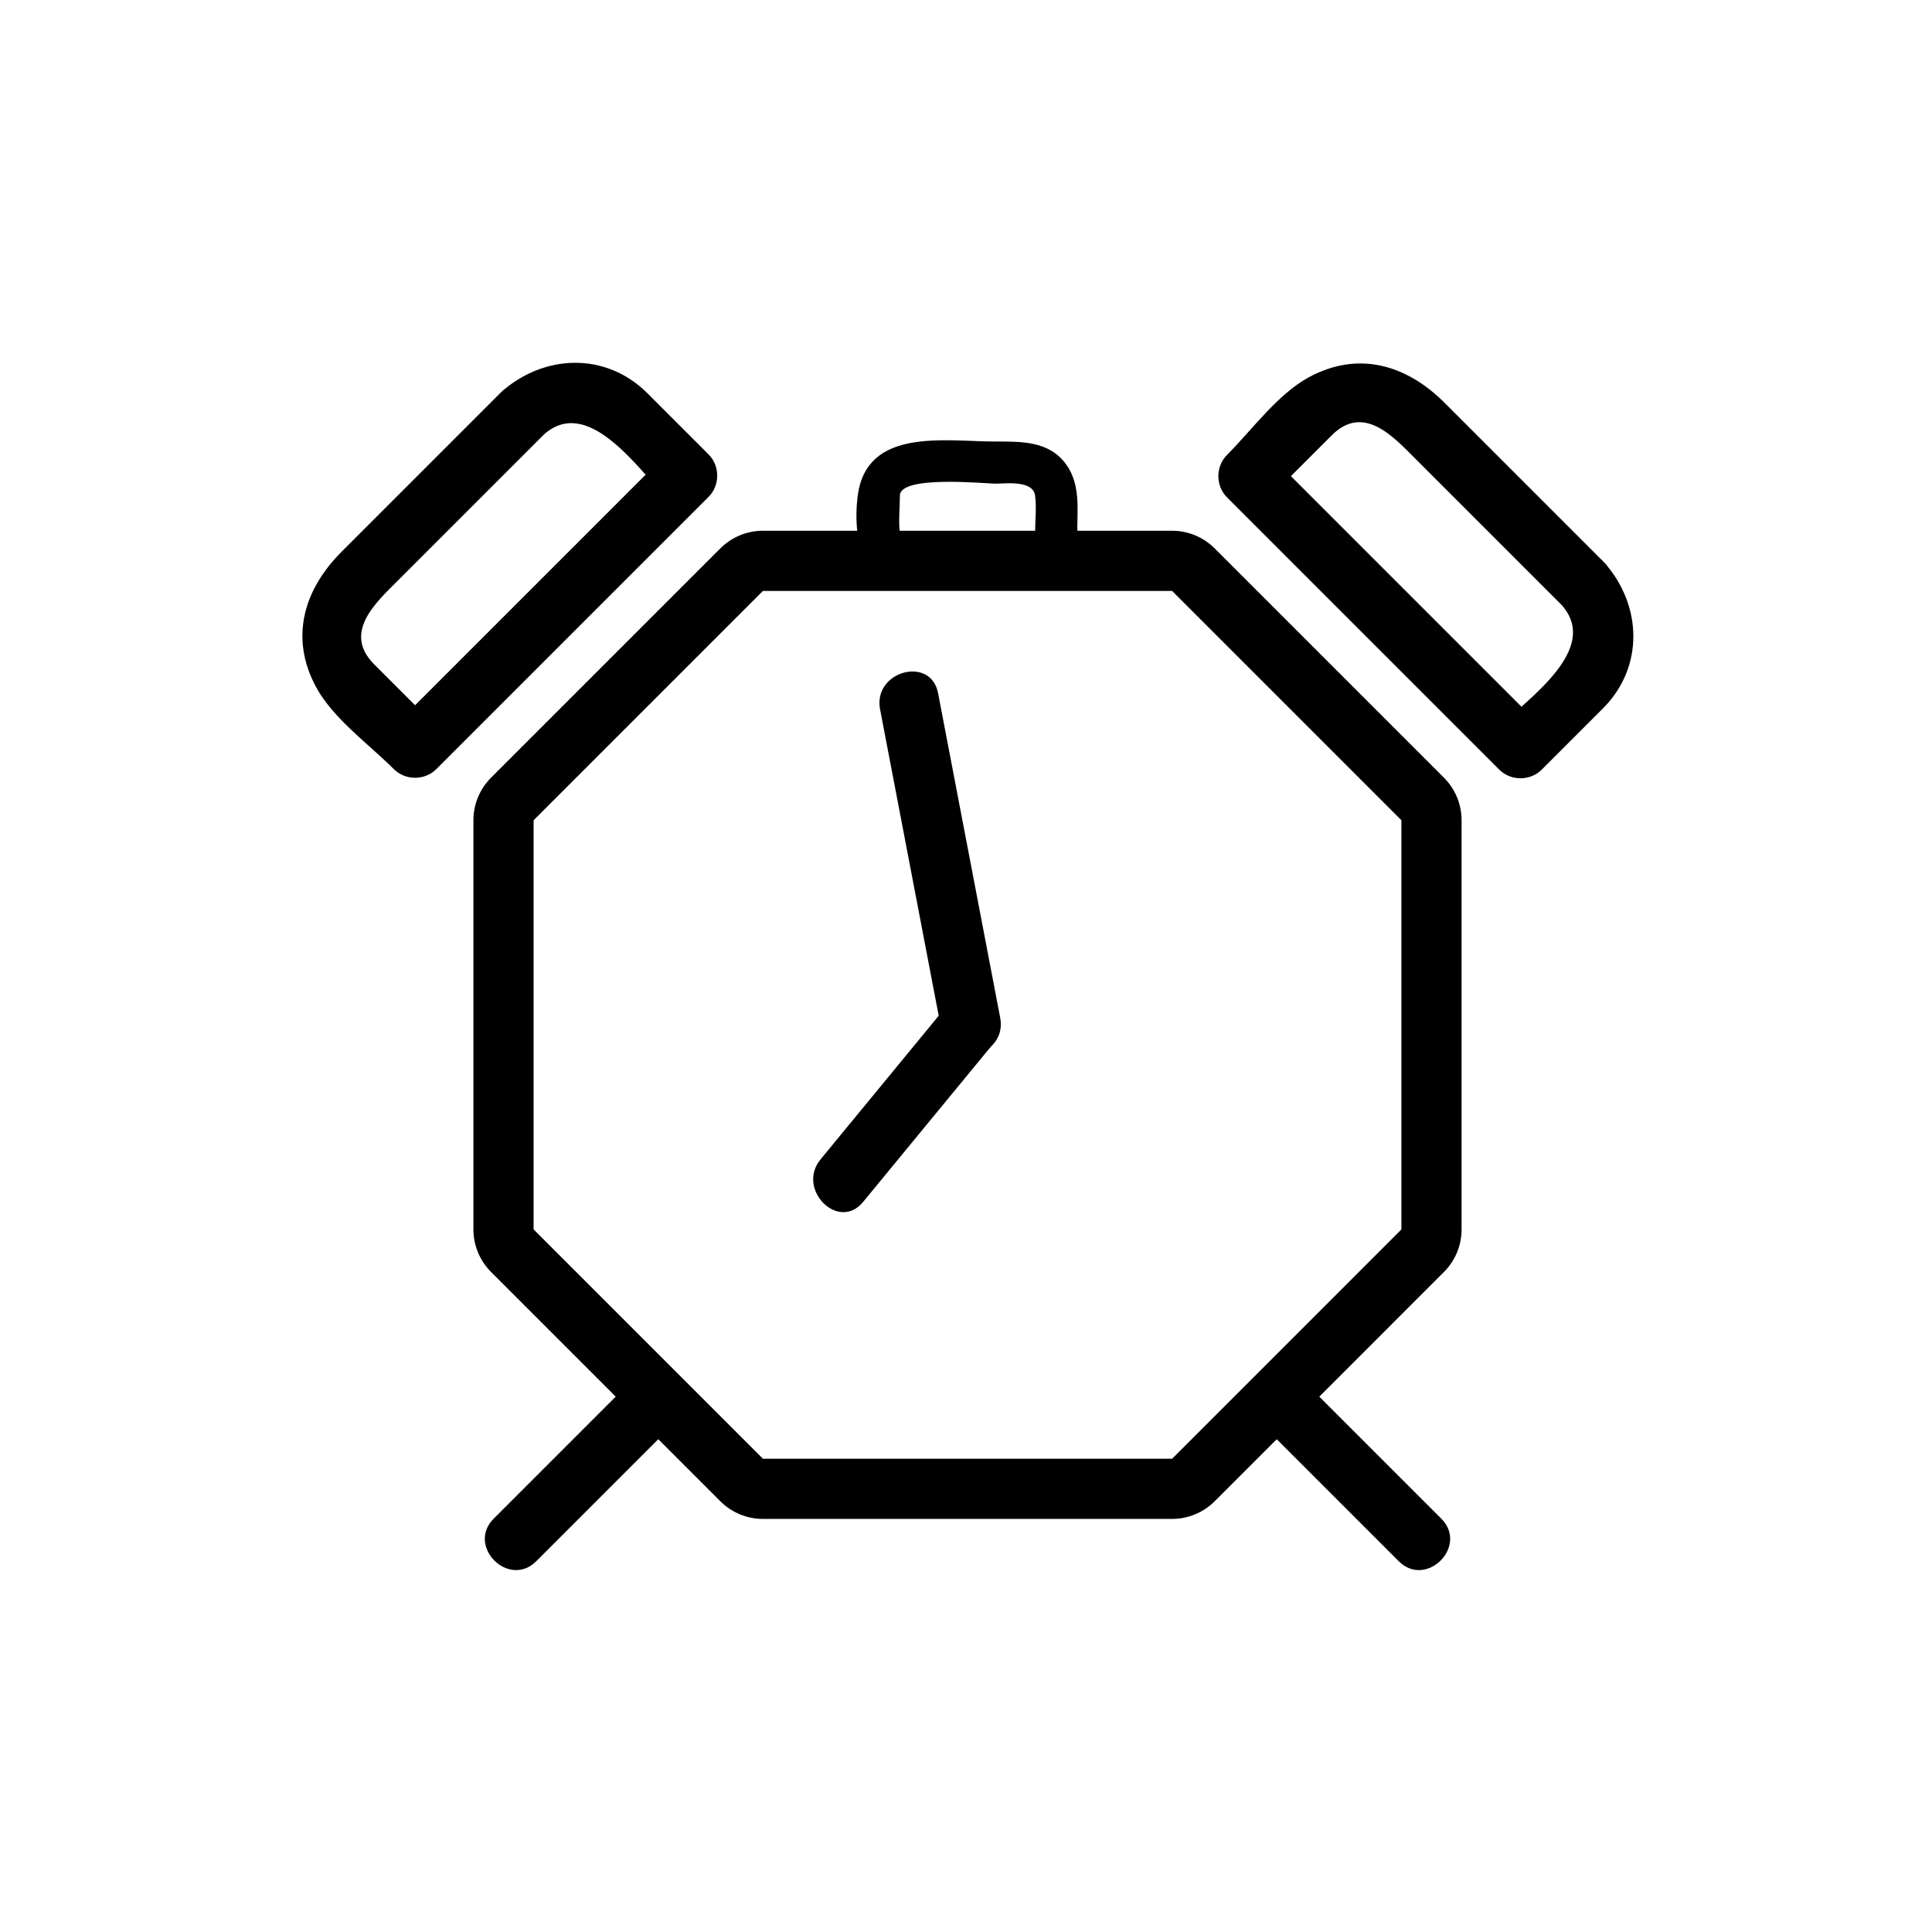 <svg xmlns="http://www.w3.org/2000/svg" viewBox="20 20 321 321">
<g fill="#000">
<path d="m166.221,137.838c3.44,17.98 6.881,35.959 10.321,53.939 1.211,6.33 10.849,3.642 9.643-2.658-3.44-17.98-6.881-35.959-10.321-53.939-1.212-6.329-10.849-3.642-9.643,2.658z"/>
<path d="m177.56,186.826c-7.077,8.603-14.153,17.205-21.23,25.808-4.062,4.938 2.971,12.055 7.071,7.07 7.077-8.603 14.153-17.205 21.23-25.808 4.062-4.937-2.971-12.054-7.071-7.07z"/>
<path d="m286.539,113.451c-8.844-8.844-17.688-17.688-26.531-26.532-6.306-6.306-14.327-8.708-22.576-4.22-5.169,2.812-9.455,8.776-13.557,12.877-1.927,1.926-1.927,5.145 0,7.071 15.072,15.073 30.146,30.146 45.219,45.219 1.926,1.926 5.145,1.926 7.07,0 3.385-3.384 6.77-6.769 10.153-10.153 6.899-6.897 6.523-17.19 .222-24.262-4.298-4.824-11.345,2.273-7.07,7.071 6.539,7.341-5.684,15.583-10.375,20.273 2.356,0 4.714,0 7.07,0-15.072-15.073-30.146-30.146-45.219-45.219 0,2.357 0,4.714 0,7.071 3.439-3.439 6.879-6.878 10.318-10.317 5.25-5.25 10.165,.151 13.853,3.839 8.117,8.117 16.235,16.235 24.353,24.352 4.563,4.564 11.635-2.506 7.07-7.07z"/>
<path d="m103.305,85.118c-8.844,8.844-17.688,17.688-26.532,26.532-6.306,6.306-8.708,14.327-4.22,22.576 2.812,5.168 8.776,9.455 12.877,13.556 1.926,1.926 5.145,1.926 7.071,0 15.073-15.073 30.146-30.146 45.219-45.219 1.926-1.926 1.926-5.145 0-7.071-3.384-3.384-6.769-6.769-10.153-10.153-6.897-6.897-17.19-6.522-24.262-.221-4.824,4.298 2.273,11.345 7.071,7.071 7.34-6.54 15.582,5.683 20.273,10.375 0-2.357 0-4.714 0-7.071-15.073,15.073-30.146,30.146-45.219,45.219 2.357,0 4.714,0 7.071,0-3.439-3.439-6.878-6.878-10.317-10.317-5.25-5.25 .151-10.165 3.839-13.853 8.117-8.117 16.235-16.234 24.352-24.352 4.564-4.565-2.506-11.635-7.07-7.072z"/>
<path d="m214.741,118.183l38.099,38.1v67.984l-38.098,38.1h-67.985l-38.099-38.1v-67.984l38.099-38.099 67.984-.001m0-10h-67.984c-2.652,0-5.196,1.054-7.071,2.929l-38.099,38.099c-1.875,1.875-2.929,4.419-2.929,7.071v67.984c0,2.652 1.054,5.195 2.929,7.071l38.099,38.1c1.875,1.875 4.419,2.929 7.071,2.929h67.985c2.652,0 5.196-1.054 7.071-2.929l38.098-38.1c1.875-1.876 2.929-4.419 2.929-7.071v-67.984c0-2.652-1.054-5.196-2.929-7.071l-38.099-38.1c-1.875-1.875-4.418-2.928-7.071-2.928z"/>
<path d="m125.22,249.131c-7.731,7.731-15.463,15.463-23.195,23.194-4.563,4.563 2.507,11.635 7.071,7.07 7.731-7.731 15.463-15.463 23.195-23.194 4.564-4.563-2.507-11.635-7.071-7.07z"/>
<path d="m229.207,256.201c7.731,7.731 15.463,15.463 23.194,23.194 4.563,4.564 11.635-2.507 7.07-7.07-7.731-7.731-15.463-15.463-23.194-23.194-4.563-4.565-11.634,2.507-7.07,7.07z"/>
<path d="m191.98,108.593c-.479,3.655-13.839,1.983-15.889,1.983-1.554,0-6.23,.639-6.574-1.983-.264-2.012 0-4.218 0-6.25 0-3.444 14.248-1.983 15.89-1.983 1.555,0 6.229-.639 6.573,1.983 .264,2.012 0,4.219 0,6.25 0,4.514 7,4.514 7,0 0-3.936 .583-8.084-1.849-11.446-2.817-3.896-7.446-3.787-11.725-3.787-8.38,0-21.398-2.395-22.89,8.983-.476,3.631-.327,8.438 1.849,11.446 2.818,3.896 7.447,3.787 11.725,3.787 8.38,0 21.398,2.395 22.889-8.983 .586-4.466-6.42-4.409-6.999,0z"/>
</g>
</svg>
